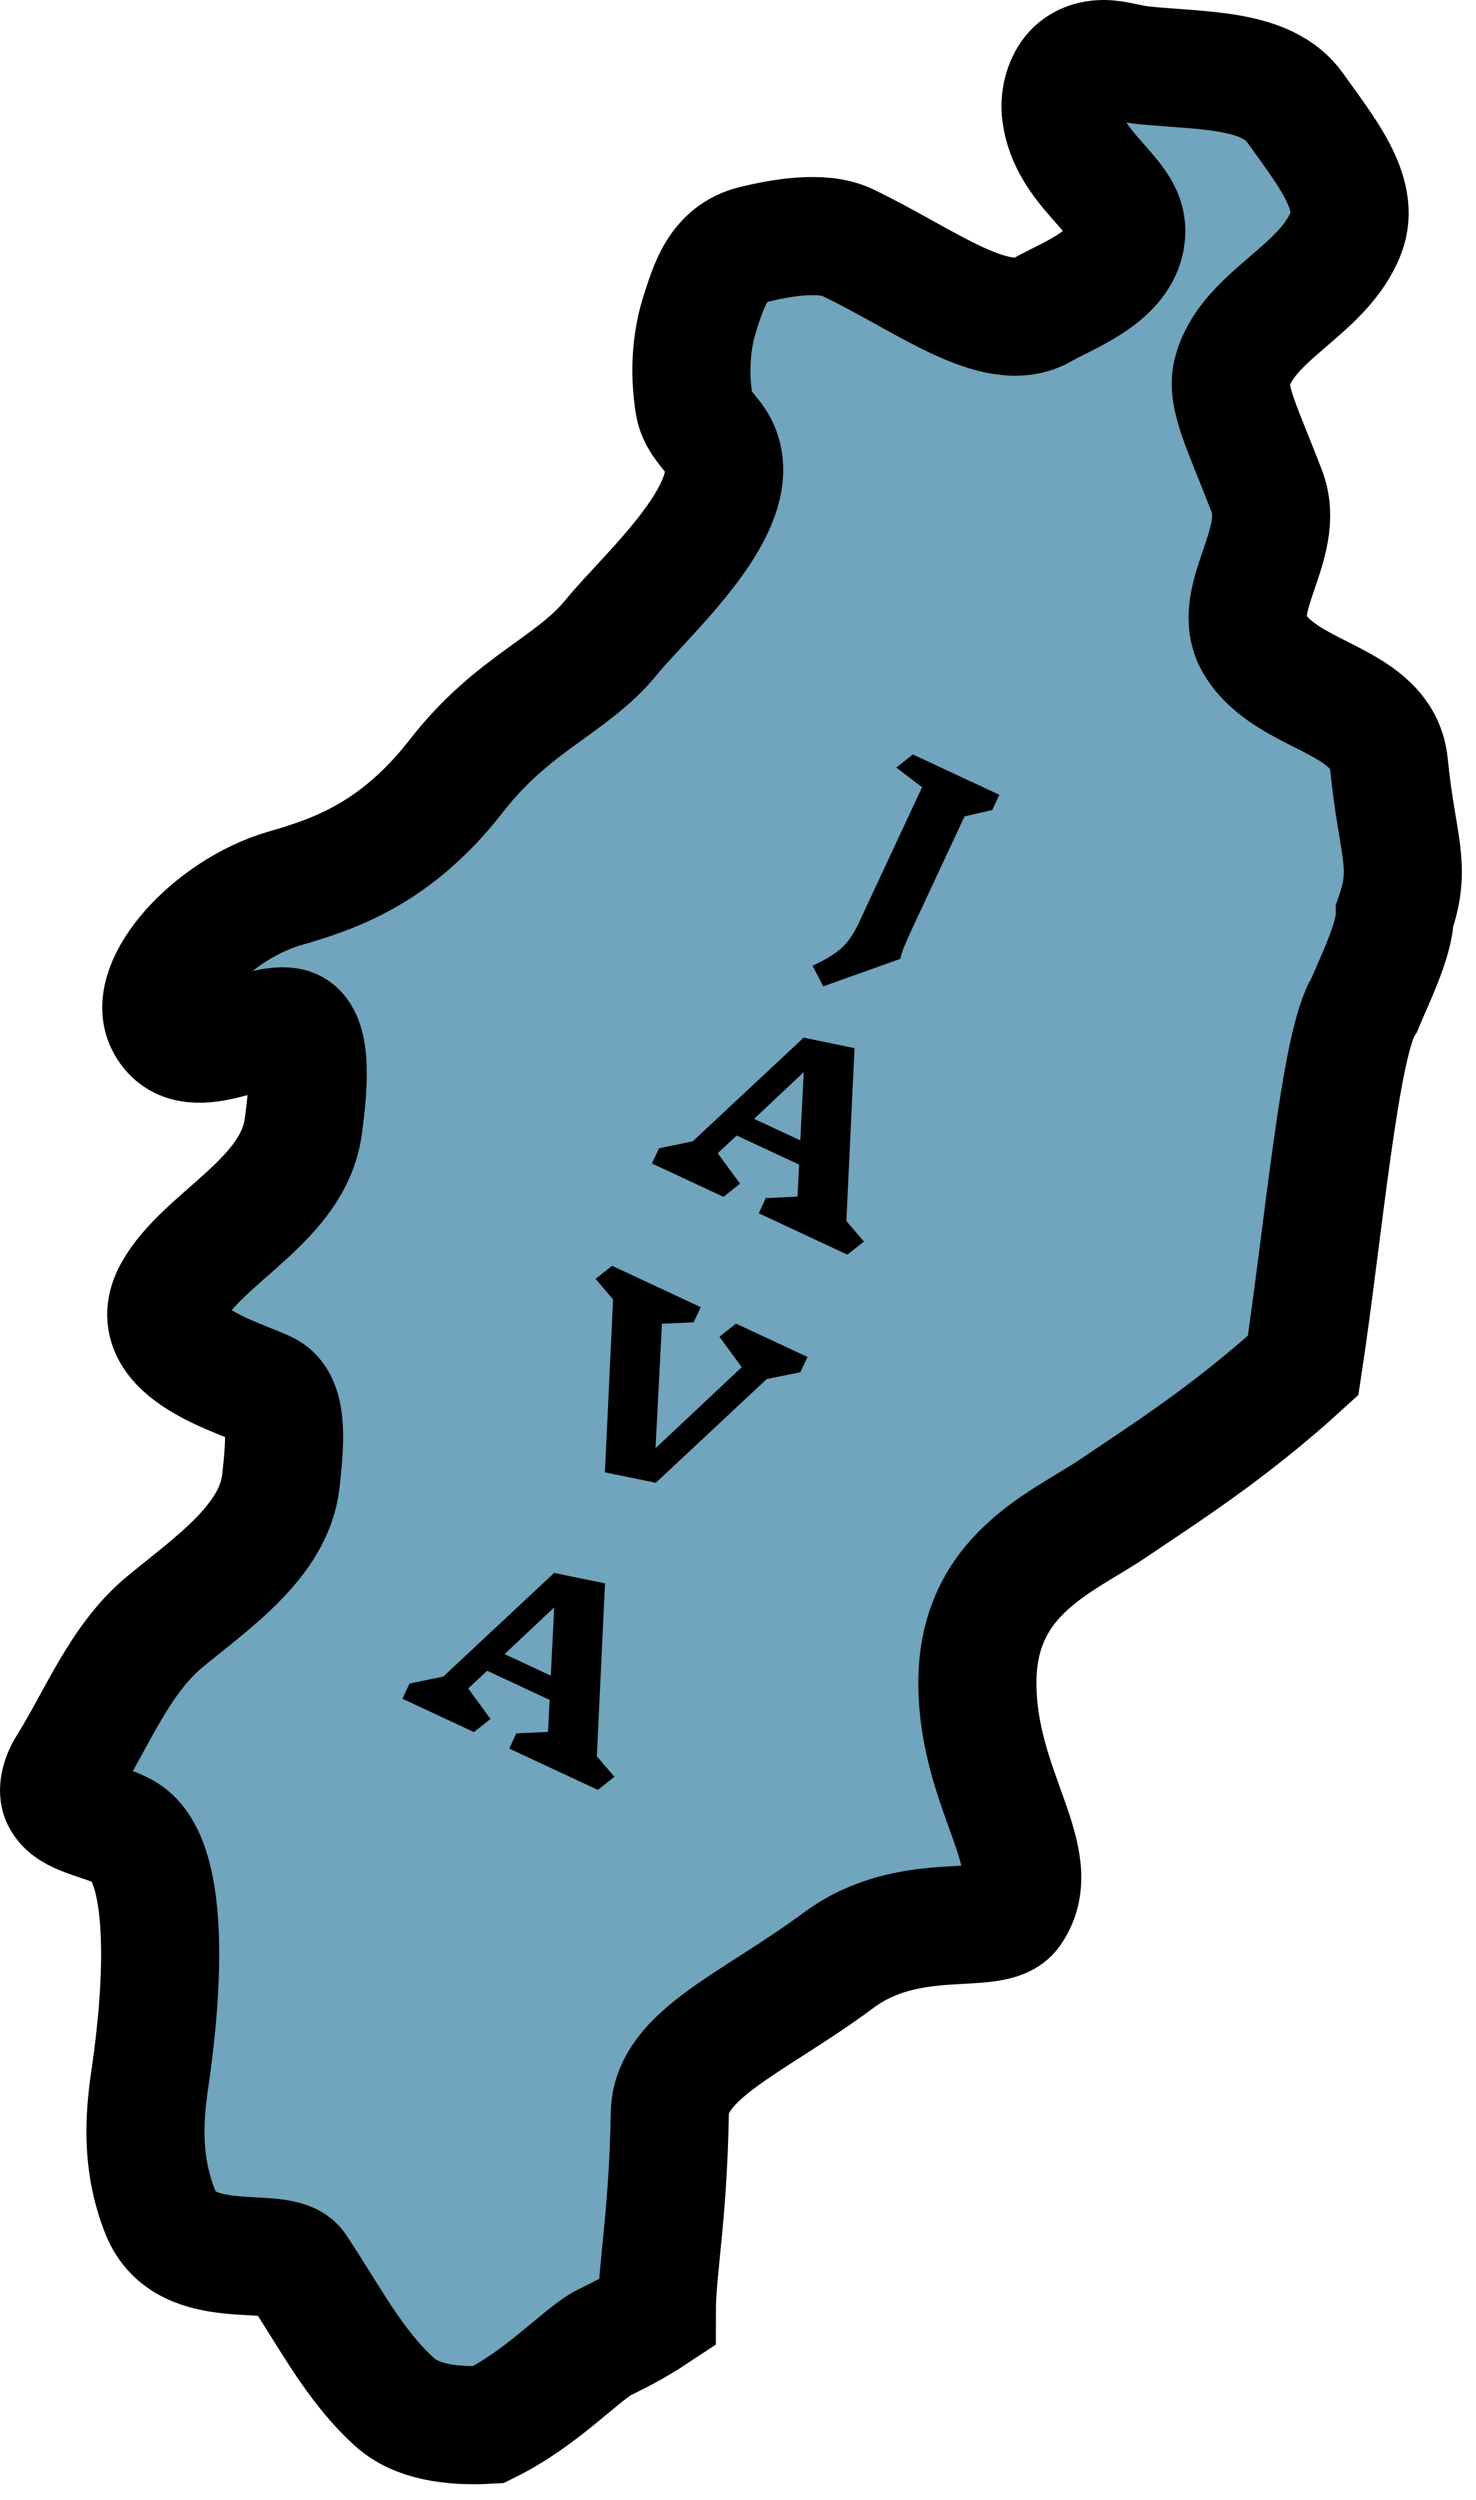 <svg width="75" height="127" viewBox="0 0 75 127" fill="none" xmlns="http://www.w3.org/2000/svg">
<path d="M34.036 107.35C33.94 112.725 33.374 115.225 33.374 117.486C32.12 118.318 31.238 118.718 30.614 119.032C29.375 119.755 27.512 121.83 24.814 123.168C22.954 123.27 21.161 123.021 20.057 122.022C17.992 120.153 16.75 117.675 15.092 115.188C14.266 113.949 9.466 115.641 8.152 112.384C7.034 109.612 7.414 106.98 7.643 105.392L7.649 105.354C8.267 101.075 8.716 94.36 6.292 93.042C5.156 92.424 3.537 92.31 3.091 91.384C2.889 90.965 3.037 90.318 3.407 89.726C4.963 87.239 6.095 84.268 8.379 82.379C10.763 80.407 13.937 78.275 14.272 75.231C14.477 73.371 14.674 71.302 13.642 70.685C12.608 70.067 7.033 68.739 8.785 65.608C10.354 62.808 14.903 60.983 15.412 57.218C15.719 54.946 15.896 52.387 14.673 52.16C13.018 51.853 9.558 54.354 8.374 51.986C7.374 49.986 10.735 46.207 14.486 45.121C16.974 44.401 20.118 43.361 23.184 39.417C26.078 35.694 29.05 34.832 31.046 32.387C32.909 30.105 38.048 25.671 36.517 22.655C36.2 22.031 35.423 21.459 35.278 20.581C34.971 18.721 35.182 17.063 35.595 15.824C36.008 14.585 36.452 12.867 38.306 12.415C39.566 12.107 41.743 11.689 43.063 12.319C46.994 14.194 50.621 17.108 52.99 15.725C54.229 15.001 57.371 13.938 57.225 11.576C57.117 9.822 54.296 8.601 53.912 5.782C53.813 5.053 54.018 4.233 54.437 3.717C54.856 3.202 55.471 2.997 56.095 3C56.719 3.003 57.331 3.234 58.064 3.311C61.066 3.624 64.381 3.443 65.82 5.49C67.276 7.561 69.173 9.788 68.4 11.809C67.252 14.815 63.327 16.032 62.603 18.948C62.296 20.187 63.147 21.759 64.37 24.953C65.401 27.645 62.405 30.462 63.749 32.716C65.413 35.508 70.244 35.447 70.58 38.839C70.99 42.978 71.758 43.966 70.874 46.486C70.874 47.753 69.748 50.002 69.326 51.039C68.084 52.896 67.264 62.454 66.217 69.359C62.482 72.769 59.14 74.871 56.594 76.597C53.999 78.358 49.651 79.939 49.664 85.515C49.676 90.99 53.254 94.456 51.421 97.094C50.49 98.436 46.265 96.866 42.606 99.578C38.274 102.789 34.09 104.342 34.036 107.35Z" fill="#71A4BD" stroke="black" stroke-width="6" stroke-linecap="round"/>
<path d="M46.261 47.362C46.126 47.652 46.008 47.924 45.908 48.177C45.818 48.427 45.767 48.602 45.756 48.702L41.832 50.103L41.288 49.055C41.963 48.743 42.458 48.44 42.772 48.145C43.093 47.853 43.379 47.439 43.629 46.903L46.854 39.986L45.544 38.991L46.385 38.324L50.779 40.373L50.419 41.145L49.01 41.468L46.261 47.362ZM43.058 63.73L38.555 61.63L38.915 60.858L40.524 60.787L40.608 59.158L37.433 57.678L36.469 58.579L37.602 60.126L36.761 60.794L33.128 59.1L33.488 58.328L35.202 57.975L40.835 52.71L43.421 53.241L43.006 62.024L43.898 63.063L43.058 63.73ZM40.84 54.46L38.317 56.832L40.666 57.928L40.84 54.46ZM38.957 70.053L33.324 75.318L30.738 74.788L31.153 66.004L30.261 64.965L31.101 64.298L35.604 66.398L35.244 67.17L33.635 67.241L33.309 73.563L37.69 69.449L36.558 67.902L37.398 67.235L41.031 68.928L40.671 69.701L38.957 70.053ZM30.379 90.919L25.877 88.82L26.237 88.047L27.845 87.977L27.93 86.348L24.754 84.867L23.791 85.768L24.923 87.316L24.082 87.983L20.45 86.289L20.81 85.517L22.523 85.164L28.156 79.899L30.742 80.43L30.327 89.213L31.22 90.252L30.379 90.919ZM28.161 81.649L25.638 84.021L27.987 85.117L28.161 81.649Z" fill="black"/>
</svg>
